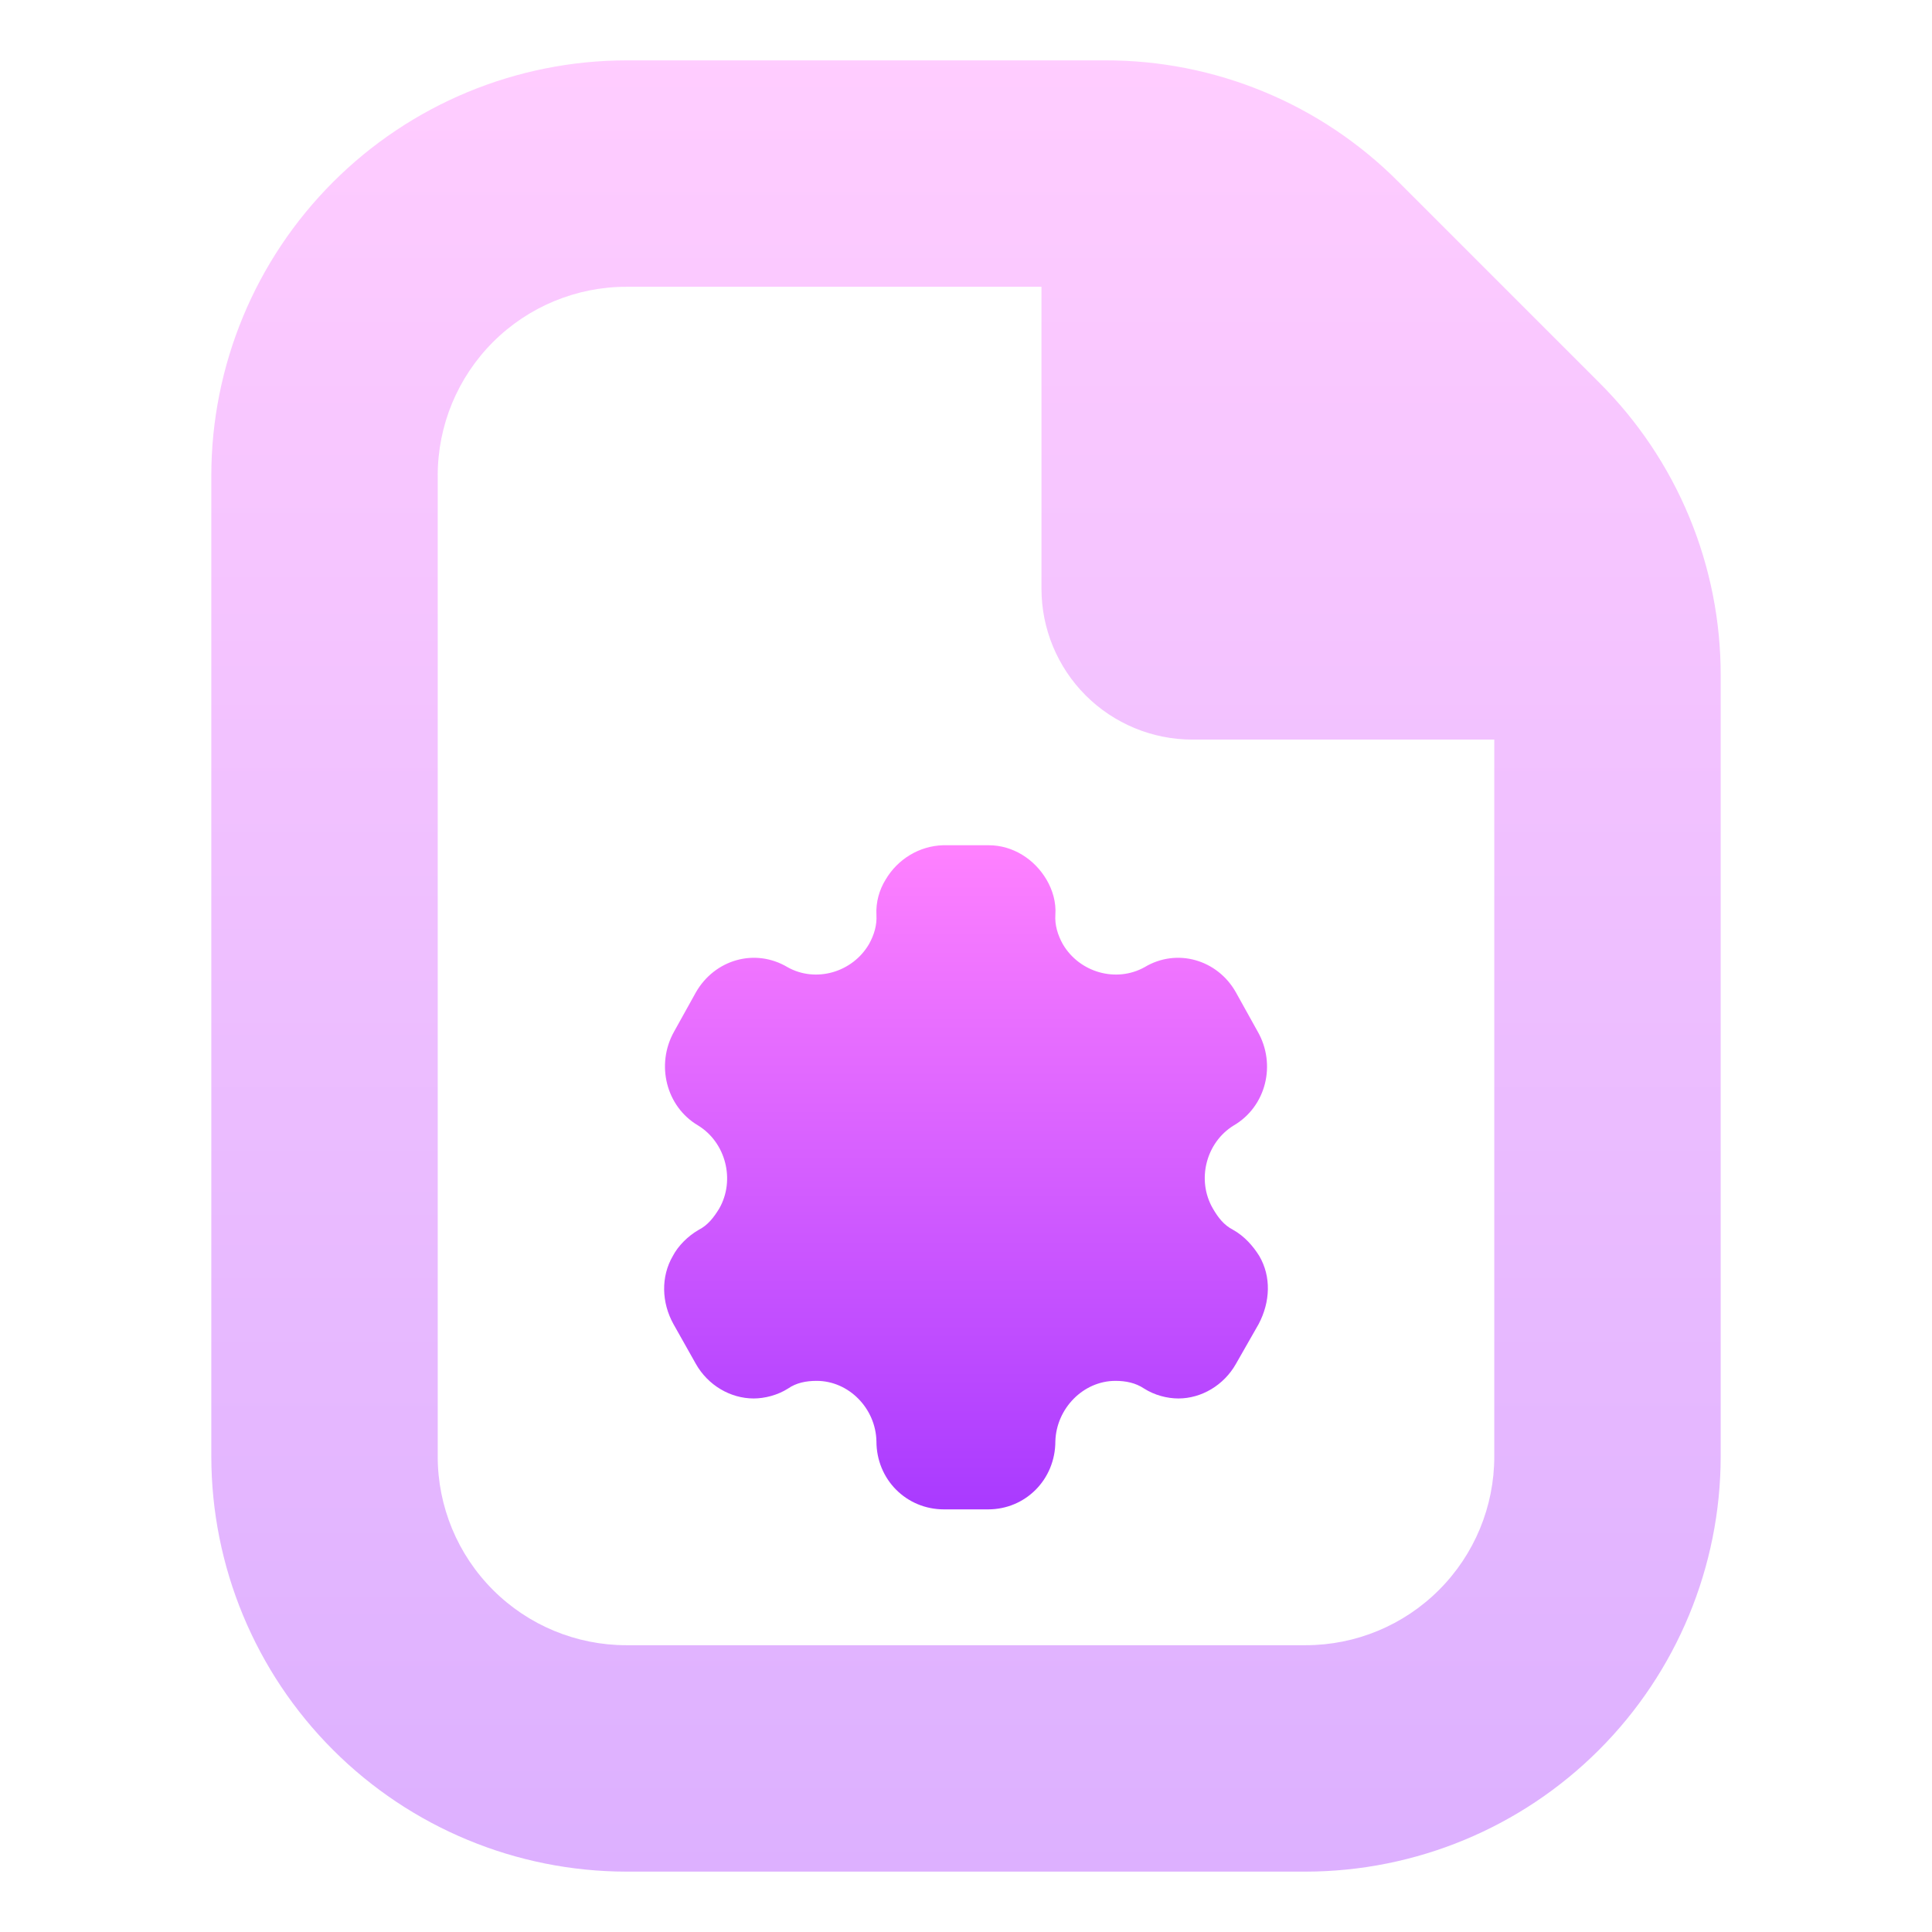 <svg width="64" height="64" viewBox="0 0 64 64" fill="none" xmlns="http://www.w3.org/2000/svg">
<path opacity="0.4" d="M57 22.392V48.25C56.996 51.895 55.546 55.391 52.968 57.968C50.391 60.546 46.895 61.996 43.25 62H20.75C17.105 61.996 13.609 60.546 11.032 57.968C8.454 55.391 7.004 51.895 7 48.25V15.75C7.004 12.104 8.454 8.609 11.032 6.032C13.609 3.454 17.105 2.004 20.75 2H36.608C38.414 1.995 40.203 2.349 41.872 3.04C43.541 3.731 45.056 4.747 46.33 6.028L52.972 12.67C54.253 13.944 55.269 15.459 55.96 17.128C56.651 18.797 57.005 20.586 57 22.392ZM49.5 48.25V24.5H39.5C38.174 24.5 36.902 23.973 35.964 23.036C35.027 22.098 34.5 20.826 34.5 19.5V9.5H20.75C19.092 9.5 17.503 10.159 16.331 11.331C15.159 12.503 14.5 14.092 14.5 15.75V48.25C14.5 49.908 15.159 51.497 16.331 52.669C17.503 53.842 19.092 54.5 20.75 54.5H43.25C44.908 54.5 46.497 53.842 47.669 52.669C48.842 51.497 49.5 49.908 49.5 48.25Z" fill="url(#paint0_linear_36_161)"/>
<path d="M41.716 41.607C41.511 41.277 41.221 40.947 40.845 40.738C40.543 40.584 40.35 40.331 40.178 40.034C39.629 39.088 39.952 37.845 40.866 37.284C41.942 36.657 42.286 35.26 41.662 34.171L40.941 32.873C40.328 31.784 38.983 31.399 37.919 32.037C36.972 32.565 35.756 32.213 35.208 31.278C35.036 30.97 34.939 30.64 34.96 30.31C34.992 29.881 34.863 29.474 34.67 29.144C34.272 28.462 33.551 28 32.755 28H31.238C30.453 28.022 29.732 28.462 29.334 29.144C29.13 29.474 29.011 29.881 29.033 30.31C29.054 30.64 28.958 30.97 28.785 31.278C28.237 32.213 27.021 32.565 26.085 32.037C25.01 31.399 23.676 31.784 23.052 32.873L22.331 34.171C21.718 35.26 22.062 36.657 23.127 37.284C24.041 37.845 24.364 39.088 23.826 40.034C23.643 40.331 23.45 40.584 23.149 40.738C22.783 40.947 22.46 41.277 22.288 41.607C21.89 42.289 21.912 43.147 22.309 43.862L23.052 45.182C23.45 45.886 24.192 46.326 24.967 46.326C25.332 46.326 25.763 46.216 26.107 45.996C26.376 45.809 26.698 45.743 27.053 45.743C28.119 45.743 29.011 46.656 29.033 47.745C29.033 49.01 30.023 50 31.27 50H32.733C33.971 50 34.96 49.01 34.96 47.745C34.992 46.656 35.885 45.743 36.95 45.743C37.295 45.743 37.617 45.809 37.897 45.996C38.241 46.216 38.661 46.326 39.037 46.326C39.801 46.326 40.543 45.886 40.941 45.182L41.694 43.862C42.082 43.125 42.114 42.289 41.716 41.607Z" fill="url(#paint1_linear_36_161)"/>
<defs>
<linearGradient id="paint0_linear_36_161" x1="32" y1="62" x2="32" y2="2" gradientUnits="userSpaceOnUse">
<stop stop-color="#A93AFF"/>
<stop offset="1" stop-color="#FF81FF"/>
</linearGradient>
<linearGradient id="paint1_linear_36_161" x1="32" y1="50" x2="32" y2="28" gradientUnits="userSpaceOnUse">
<stop stop-color="#A93AFF"/>
<stop offset="1" stop-color="#FF81FF"/>
</linearGradient>
</defs>
</svg>
